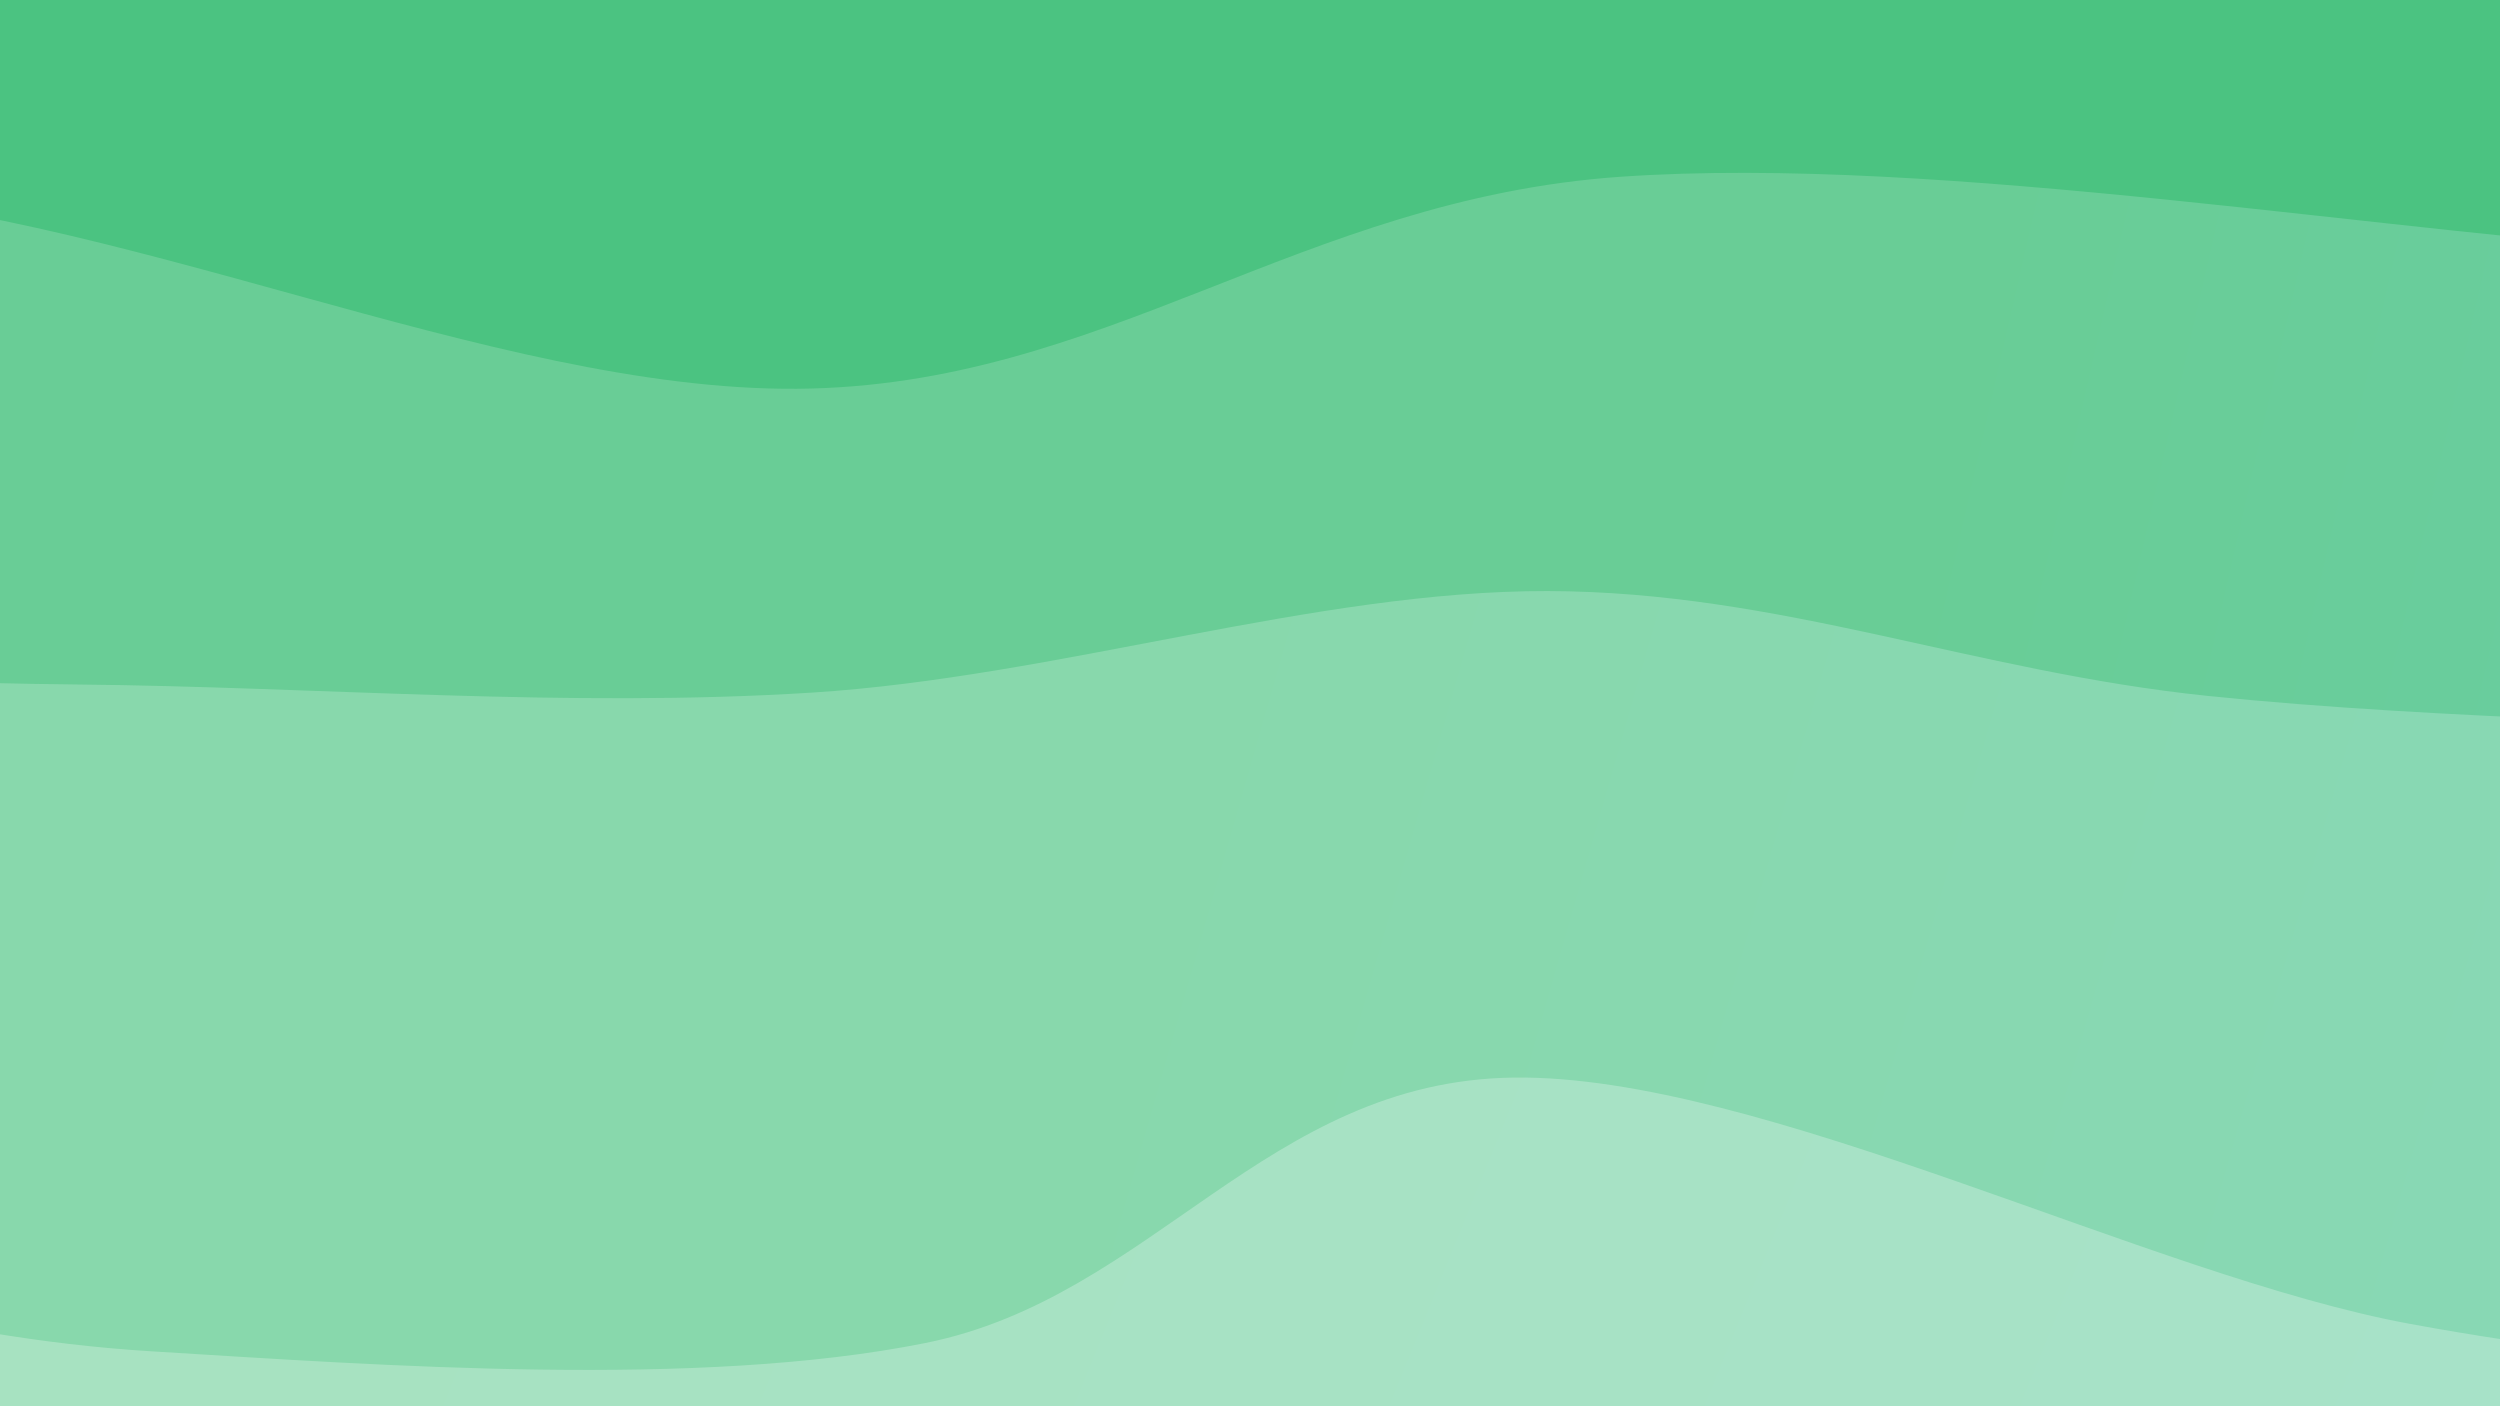 <svg xmlns="http://www.w3.org/2000/svg" version="1.1" xmlns:xlink="http://www.w3.org/1999/xlink" xmlns:svgjs="http://svgjs.dev/svgjs" viewBox="0 0 1920 1080"><rect width="1920" height="1080" fill="#39ac80"></rect><g transform="matrix(7.04171909509728e-17,1.15,-1.15,7.04171909509728e-17,1530.977,-506.474)"><path d="M0,-1080C-15.266,-1016.711,-78.87,-856.832,-91.596,-700.269C-104.323,-543.706,-105.21,-290.9,-76.359,-140.62C-47.507,9.661,70.134,66.482,81.514,201.412C92.894,336.343,2.362,492.696,-8.078,668.962C-18.518,845.228,4.456,1090.477,18.874,1259.008C33.293,1427.538,81.58,1529.979,78.434,1680.145C75.289,1830.31,13.072,2080.024,0,2160L 1920 2160 L 1920 -1080 Z" fill="url(&quot;#SvgjsLinearGradient1324&quot;)"></path><path d="M320,-1080C302.098,-1006.855,233.388,-791.754,212.586,-641.128C191.783,-490.501,173.024,-285.61,195.184,-176.241C217.345,-66.873,305.633,-125.466,345.549,15.086C385.465,155.637,438.157,498.178,434.678,667.066C431.199,835.955,348.595,920.232,324.674,1028.418C300.753,1136.603,286.827,1189.347,291.152,1316.179C295.478,1443.011,345.819,1648.773,350.627,1789.41C355.435,1930.046,325.105,2098.235,320,2160L 1920 2160 L 1920 -1080 Z" fill="url(&quot;#SvgjsLinearGradient1325&quot;)"></path><path d="M640,-1080C635.082,-981.088,624.081,-708.036,610.491,-486.526C596.9,-265.016,543.532,34.795,558.458,249.058C573.384,463.322,698.54,593.899,700.046,799.055C701.552,1004.21,577.502,1253.168,567.494,1479.992C557.486,1706.816,627.916,2046.665,640,2160L 1920 2160 L 1920 -1080 Z" fill="url(&quot;#SvgjsLinearGradient1326&quot;)"></path><path d="M960,-1080C955.375,-1007.185,941.383,-799.215,932.248,-643.109C923.112,-487.002,921.372,-300.168,905.187,-143.36C889.003,13.448,835.515,142.36,835.141,297.74C834.768,453.12,892.546,625.303,902.945,788.918C913.345,952.532,899.079,1119.166,897.538,1279.428C895.998,1439.689,883.291,1603.725,893.701,1750.487C904.111,1897.249,948.95,2091.748,960,2160L 1920 2160 L 1920 -1080 Z" fill="url(&quot;#SvgjsLinearGradient1327&quot;)"></path><path d="M1280,-1080C1291.834,-1019.606,1343.587,-851.301,1351.005,-717.638C1358.423,-583.974,1356.333,-451.028,1324.507,-278.021C1292.68,-105.013,1157.911,155.195,1160.045,320.409C1162.178,485.623,1306.838,561.665,1337.308,713.264C1367.778,864.863,1352.349,1075.795,1342.867,1230.003C1333.384,1384.21,1290.889,1483.51,1280.412,1638.51C1269.934,1793.509,1280.069,2073.085,1280,2160L 1920 2160 L 1920 -1080 Z" fill="url(&quot;#SvgjsLinearGradient1328&quot;)"></path><path d="M1600,-1080C1584.33,-1028.442,1505.621,-907.971,1505.981,-770.654C1506.342,-633.337,1604.047,-428.277,1602.166,-256.1C1600.284,-83.923,1502.557,118.86,1494.692,262.411C1486.826,405.962,1522.275,475.303,1554.973,605.205C1587.67,735.108,1662.705,933.564,1690.878,1041.828C1719.052,1150.091,1750.663,1148.433,1724.013,1254.788C1697.363,1361.143,1551.646,1529.09,1530.977,1679.959C1510.308,1830.827,1588.496,2079.993,1600,2160L 1920 2160 L 1920 -1080 Z" fill="url(&quot;#SvgjsLinearGradient1329&quot;)"></path></g><defs><linearGradient x1="0.1" y1="0" x2="0" y2="1" id="SvgjsLinearGradient1324"><stop stop-color="#39ac80" offset="0"></stop><stop stop-color="#39ac6d" offset="0"></stop></linearGradient><linearGradient x1="0.1" y1="0" x2="0" y2="1" id="SvgjsLinearGradient1325"><stop stop-color="#4bc395" offset="0"></stop><stop stop-color="#4bc381" offset="0.167"></stop></linearGradient><linearGradient x1="0.1" y1="0" x2="0" y2="1" id="SvgjsLinearGradient1326"><stop stop-color="#69cda7" offset="0"></stop><stop stop-color="#69cd96" offset="0.333"></stop></linearGradient><linearGradient x1="0.1" y1="0" x2="0" y2="1" id="SvgjsLinearGradient1327"><stop stop-color="#88d8b9" offset="0"></stop><stop stop-color="#88d8ac" offset="0.5"></stop></linearGradient><linearGradient x1="0.1" y1="0" x2="0" y2="1" id="SvgjsLinearGradient1328"><stop stop-color="#a7e2cb" offset="0"></stop><stop stop-color="#a7e2c1" offset="0.667"></stop></linearGradient><linearGradient x1="0.1" y1="0" x2="0" y2="1" id="SvgjsLinearGradient1329"><stop stop-color="#c5ecdd" offset="0"></stop><stop stop-color="#c5ecd6" offset="0.833"></stop></linearGradient></defs></svg>